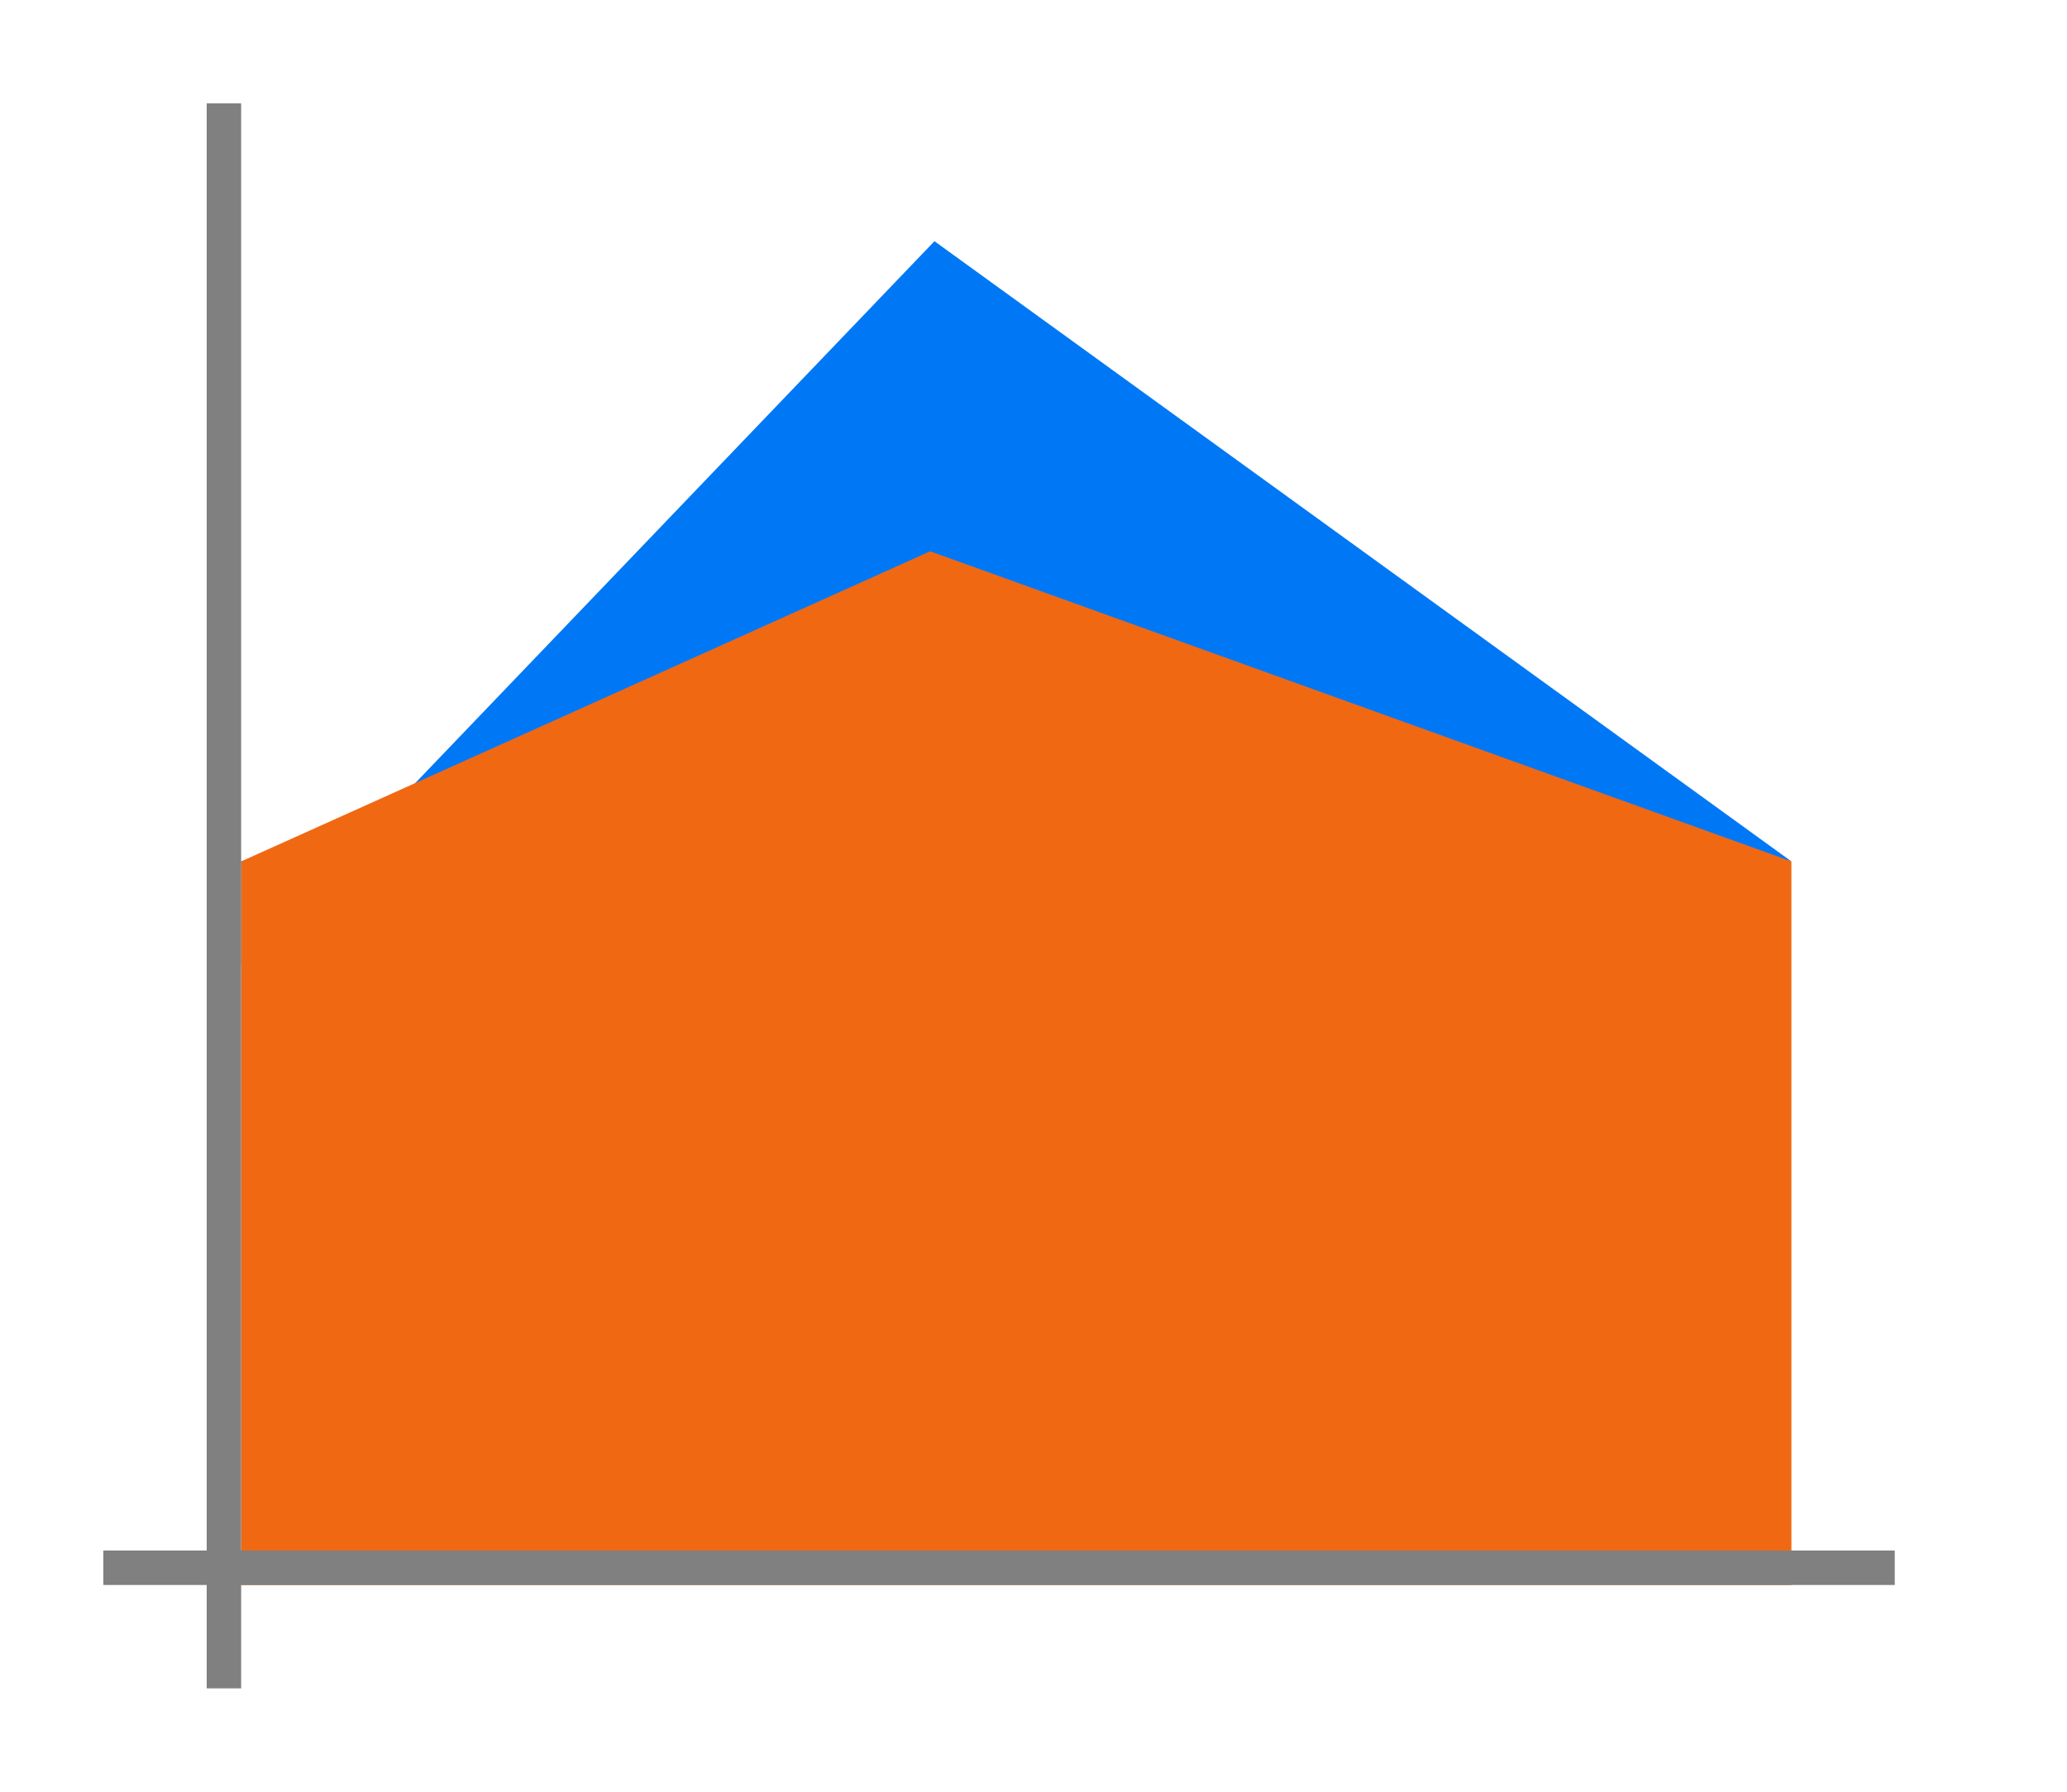 <svg height="52" viewBox="0 0 60 52" width="60" xmlns="http://www.w3.org/2000/svg"><path d="m0 0h60v52h-60z" fill="#fff"/><path d="m7 28v-3l20-6 25 6-24.875-18z" fill="#0078f6"/><path d="m7 25 20-9 25 9v21h-45z" fill="#f16813"/><g fill="#808080"><path d="m3 45h52v1h-52z"/><path d="m6 3h1v46h-1z"/></g></svg>